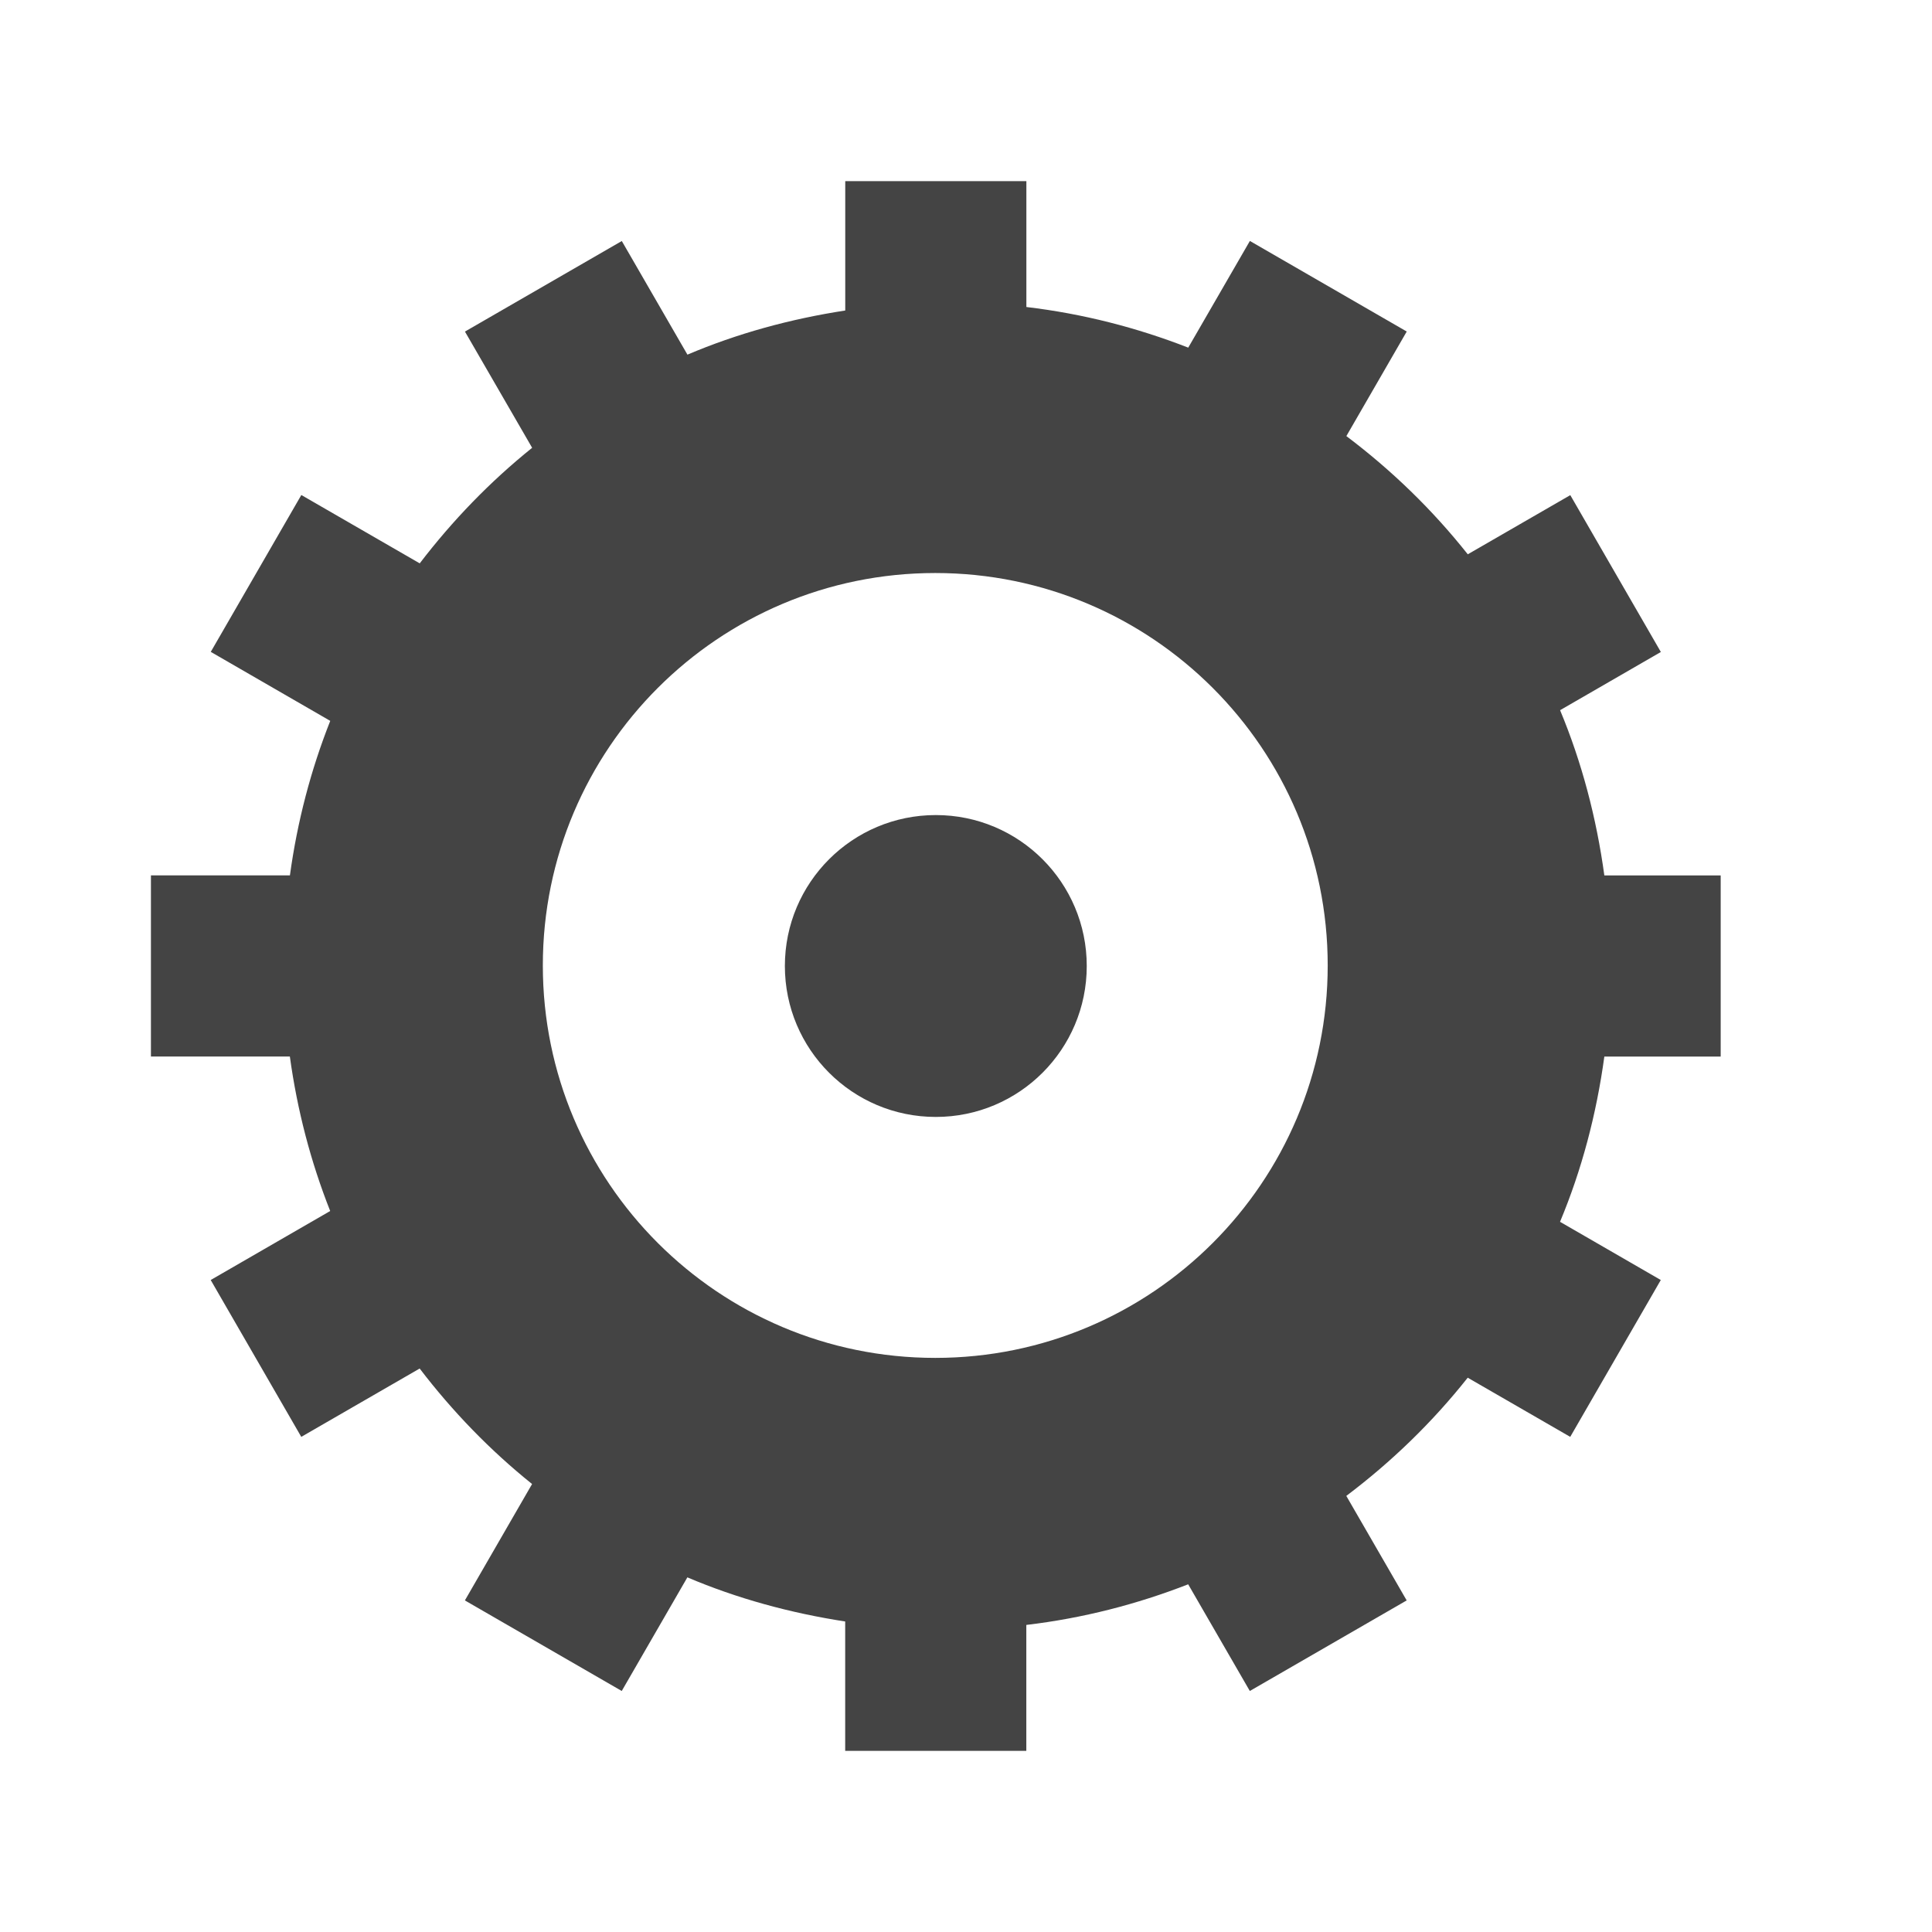 <?xml version="1.0" encoding="utf-8"?>
<!-- Generated by IcoMoon.io -->
<!DOCTYPE svg PUBLIC "-//W3C//DTD SVG 1.1//EN" "http://www.w3.org/Graphics/SVG/1.1/DTD/svg11.dtd">
<svg version="1.1" xmlns="http://www.w3.org/2000/svg" xmlns:xlink="http://www.w3.org/1999/xlink" width="32" height="32" viewBox="0 0 32 32">
<path fill="#444444" d="M26.573 14.5h1.927v3h-1.927c-0.131 0.956-0.374 1.876-0.734 2.737l1.669 0.964-1.5 2.598-1.698-0.98c-0.583 0.736-1.26 1.392-2.011 1.958l1 1.731-2.598 1.5-1.021-1.767c-0.849 0.331-1.745 0.562-2.681 0.673v2.086h-3v-2.143c-0.912-0.141-1.791-0.381-2.614-0.731l-1.087 1.882-2.598-1.5 1.113-1.928c-0.697-0.559-1.319-1.203-1.862-1.913l-1.961 1.132-1.5-2.598 1.979-1.143c-0.321-0.811-0.546-1.668-0.668-2.559h-2.301v-3h2.302c0.122-0.892 0.347-1.749 0.668-2.559l-1.979-1.143 1.5-2.598 1.961 1.132c0.543-0.71 1.165-1.354 1.862-1.914l-1.113-1.925 2.598-1.5 1.087 1.882c0.823-0.35 1.702-0.591 2.614-0.731v-2.143h3v2.085c0.936 0.111 1.832 0.342 2.681 0.673l1.021-1.767 2.598 1.5-1 1.732c0.751 0.566 1.428 1.222 2.011 1.958l1.698-0.98 1.5 2.598-1.669 0.964c0.359 0.861 0.602 1.781 0.733 2.737zM15.491 9.491c-3.59 0-6.5 2.91-6.5 6.5s2.91 6.5 6.5 6.5 6.5-2.91 6.5-6.5-2.91-6.5-6.5-6.5zM15.5 18.5c-1.381 0-2.5-1.119-2.5-2.5s1.119-2.5 2.5-2.5 2.5 1.119 2.5 2.5-1.119 2.5-2.5 2.5z"></path>
</svg>
